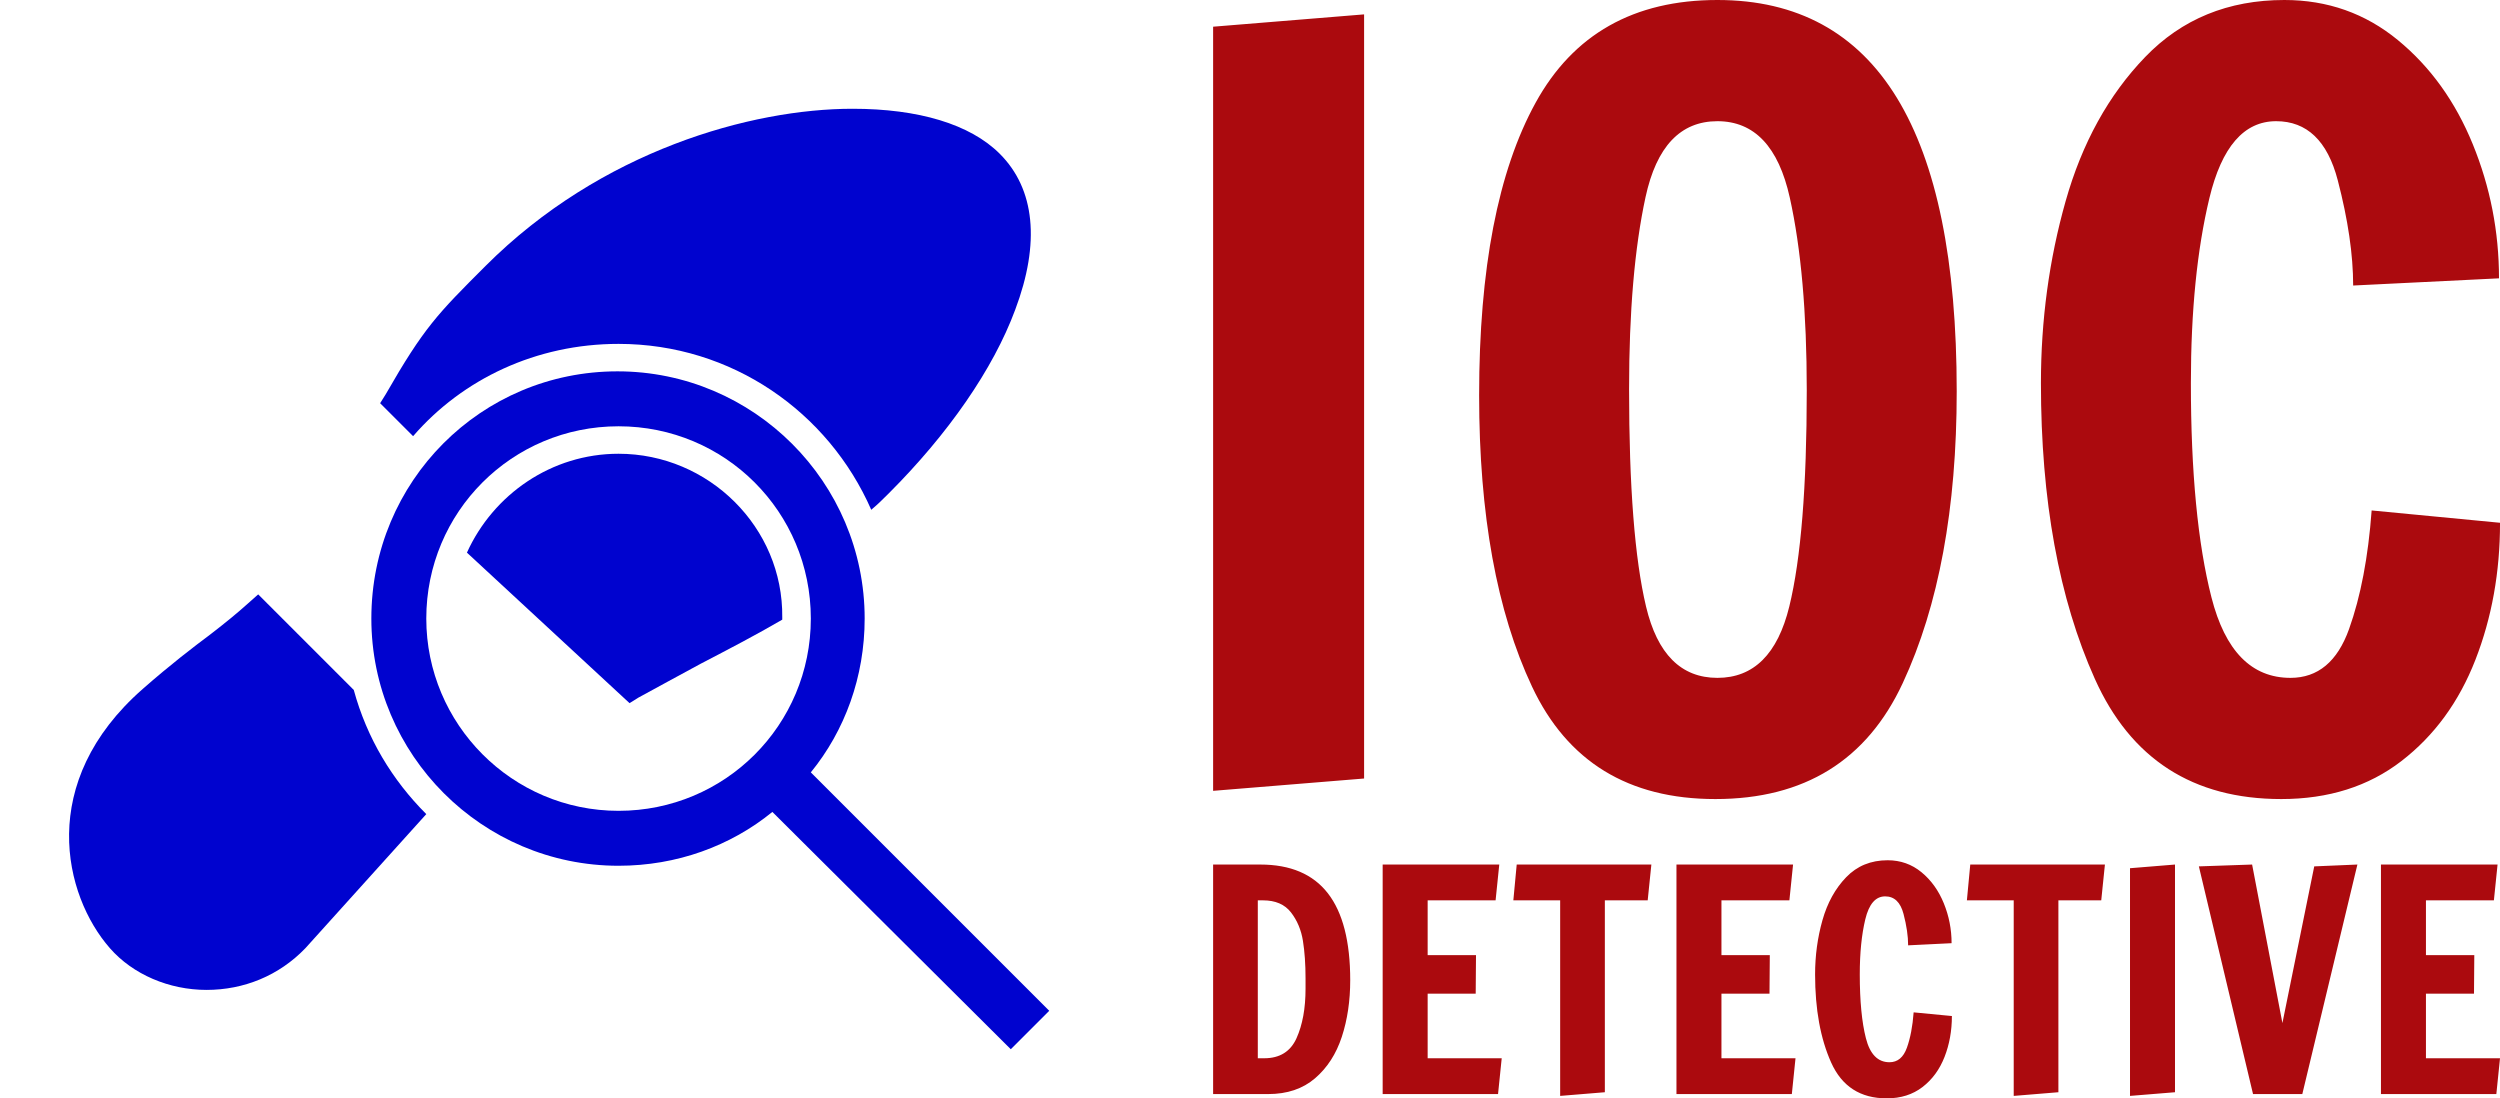 <?xml version="1.0" standalone="no"?>
<svg xmlns="http://www.w3.org/2000/svg" width="326.757" height="143.557" viewBox="0 0 326.757 143.557"><g fill="#0003cf" color="#0003cf" transform="translate(0 0) scale(1.436)"><svg width="100.0" height="100.0" x="0.0" y="0.0" viewBox="0 0 100 100"><path d="M56.3,31.3c10.3,0,19.1,6.2,23,15.1c0.6-0.5,1.1-1,1.6-1.5c5.4-5.4,9.5-11.3,11.5-16.7c2.3-6.1,1.8-11-1.4-14.2  c-2.7-2.7-7.4-4.1-13.4-4.1c-9.2,0-22.9,3.8-33.4,14.3c-4.4,4.4-5.6,5.6-9.1,11.7l-0.5,0.8l3,3C42.1,34.5,48.8,31.3,56.3,31.3z"></path><path d="M23.5,54.1l-0.9,0.8c-1,0.9-2.1,1.8-3.4,2.8c-1.6,1.2-3.7,2.8-6.2,5c-9.7,8.5-7.2,18.8-3,23.6c2.1,2.4,5.4,3.8,8.8,3.8  c0,0,0,0,0,0c3.4,0,6.6-1.3,9-3.8l11-12.2c-3.1-3.1-5.4-6.9-6.6-11.3L23.5,54.1z"></path><path d="M56.3,41.3c-6.1,0-11.4,3.7-13.8,9L57.3,64l0.8-0.5c1.8-1,3.7-2,5.7-3.1c2.5-1.3,5-2.6,7.4-4c0-0.1,0-0.1,0-0.2  C71.3,48,64.5,41.3,56.3,41.3z"></path><path d="M95.5,92L73.8,70.3c3.1-3.8,4.9-8.7,4.9-14c0-12.4-10.1-22.5-22.5-22.5S33.8,43.8,33.8,56.3c0,12.4,10.1,22.5,22.5,22.5  c5.3,0,10.2-1.8,14-4.9L92,95.5L95.5,92z M38.8,56.3c0-9.7,7.8-17.5,17.5-17.5s17.5,7.8,17.5,17.5s-7.8,17.5-17.5,17.5  S38.8,65.9,38.8,56.3z"></path></svg></g><path fill="#ab0a0e" fill-rule="nonzero" d="M5.88 30.32L0 30.80L0 1.04L5.88 0.56L5.88 30.32ZM19.56 31.12Q14.48 31.12 12.42 26.74Q10.36 22.36 10.36 15.40L10.36 15.40Q10.36 8.00 12.56 4Q14.76 0 19.64 0L19.64 0Q28.96 0 28.96 15.24L28.96 15.24Q28.96 22.08 26.86 26.60Q24.76 31.12 19.56 31.12L19.56 31.12ZM19.64 26.40Q21.76 26.40 22.44 23.62Q23.12 20.84 23.12 15.20L23.12 15.20Q23.12 10.68 22.46 7.70Q21.80 4.72 19.64 4.72L19.64 4.72Q17.48 4.72 16.84 7.68Q16.20 10.64 16.20 15.16L16.20 15.16Q16.20 20.84 16.86 23.62Q17.52 26.40 19.64 26.40L19.64 26.40ZM41.60 31.12Q36.44 31.12 34.34 26.44Q32.24 21.76 32.24 14.92L32.24 14.92Q32.24 11.24 33.20 7.84Q34.16 4.44 36.30 2.22Q38.44 0 41.72 0L41.72 0Q44.24 0 46.14 1.56Q48.04 3.12 49.06 5.62Q50.08 8.12 50.08 10.84L50.08 10.84L44.40 11.12Q44.40 9.32 43.80 7.02Q43.20 4.72 41.40 4.72L41.40 4.72Q39.52 4.72 38.80 7.72Q38.08 10.72 38.08 14.92L38.08 14.92Q38.08 20.12 38.88 23.26Q39.68 26.40 41.96 26.40L41.96 26.40Q43.56 26.40 44.24 24.50Q44.92 22.60 45.12 19.88L45.12 19.88L50.12 20.36Q50.12 23.24 49.16 25.70Q48.20 28.16 46.28 29.64Q44.36 31.12 41.60 31.12L41.60 31.12Z" transform="translate(158.558 0) scale(3.356)"></path><path fill="#ab0a0e" fill-rule="nonzero" d="M0 30.56L0 0.56L6.16 0.56Q12.08 0.56 15 4.32Q17.92 8.08 17.92 15.68L17.92 15.68Q17.92 19.72 16.82 23.08Q15.72 26.44 13.32 28.50Q10.92 30.56 7.20 30.56L7.20 30.56L0 30.56ZM5.84 25.88L6.68 25.88Q9.72 25.88 10.90 23.26Q12.08 20.64 12.08 16.80L12.08 16.80L12.08 15.44Q12.08 12.68 11.74 10.54Q11.40 8.40 10.18 6.82Q8.96 5.24 6.52 5.24L6.52 5.24L5.84 5.24L5.84 25.88ZM37.24 30.56L22.16 30.56L22.16 0.56L37.40 0.56L36.92 5.24L28.04 5.24L28.04 12.40L34.36 12.40L34.32 17.44L28.04 17.44L28.04 25.88L37.72 25.88L37.24 30.56ZM51.20 30.32L45.36 30.80L45.36 5.24L39.24 5.24L39.68 0.56L57.28 0.56L56.80 5.24L51.20 5.24L51.20 30.32ZM75.64 30.56L60.56 30.56L60.56 0.56L75.80 0.56L75.32 5.24L66.44 5.24L66.44 12.40L72.76 12.40L72.72 17.44L66.44 17.44L66.44 25.88L76.12 25.88L75.64 30.56ZM88.04 31.12Q82.88 31.12 80.78 26.44Q78.68 21.76 78.68 14.92L78.68 14.92Q78.68 11.24 79.64 7.84Q80.60 4.44 82.74 2.22Q84.88 0 88.16 0L88.16 0Q90.68 0 92.58 1.56Q94.48 3.12 95.50 5.62Q96.52 8.12 96.52 10.84L96.52 10.84L90.84 11.12Q90.84 9.32 90.24 7.02Q89.64 4.72 87.84 4.72L87.84 4.72Q85.96 4.72 85.24 7.72Q84.52 10.72 84.52 14.92L84.52 14.92Q84.52 20.12 85.32 23.26Q86.12 26.40 88.40 26.40L88.40 26.40Q90.00 26.40 90.68 24.50Q91.36 22.60 91.56 19.88L91.56 19.88L96.56 20.36Q96.56 23.24 95.60 25.70Q94.64 28.16 92.72 29.64Q90.80 31.12 88.04 31.12L88.04 31.12ZM110.48 30.32L104.64 30.80L104.64 5.24L98.52 5.24L98.96 0.56L116.56 0.56L116.08 5.24L110.48 5.24L110.48 30.32ZM125.72 30.32L119.84 30.80L119.84 1.04L125.72 0.56L125.72 30.32ZM142.36 30.56L135.92 30.56L128.84 0.80L135.80 0.56L139.76 21.28L143.92 0.80L149.56 0.56L142.36 30.56ZM167.72 30.56L152.64 30.56L152.64 0.56L167.88 0.56L167.40 5.24L158.52 5.24L158.52 12.40L164.84 12.40L164.80 17.44L158.52 17.44L158.52 25.88L168.20 25.88L167.72 30.56Z" transform="translate(158.558 112.438) scale(1)"></path></svg>